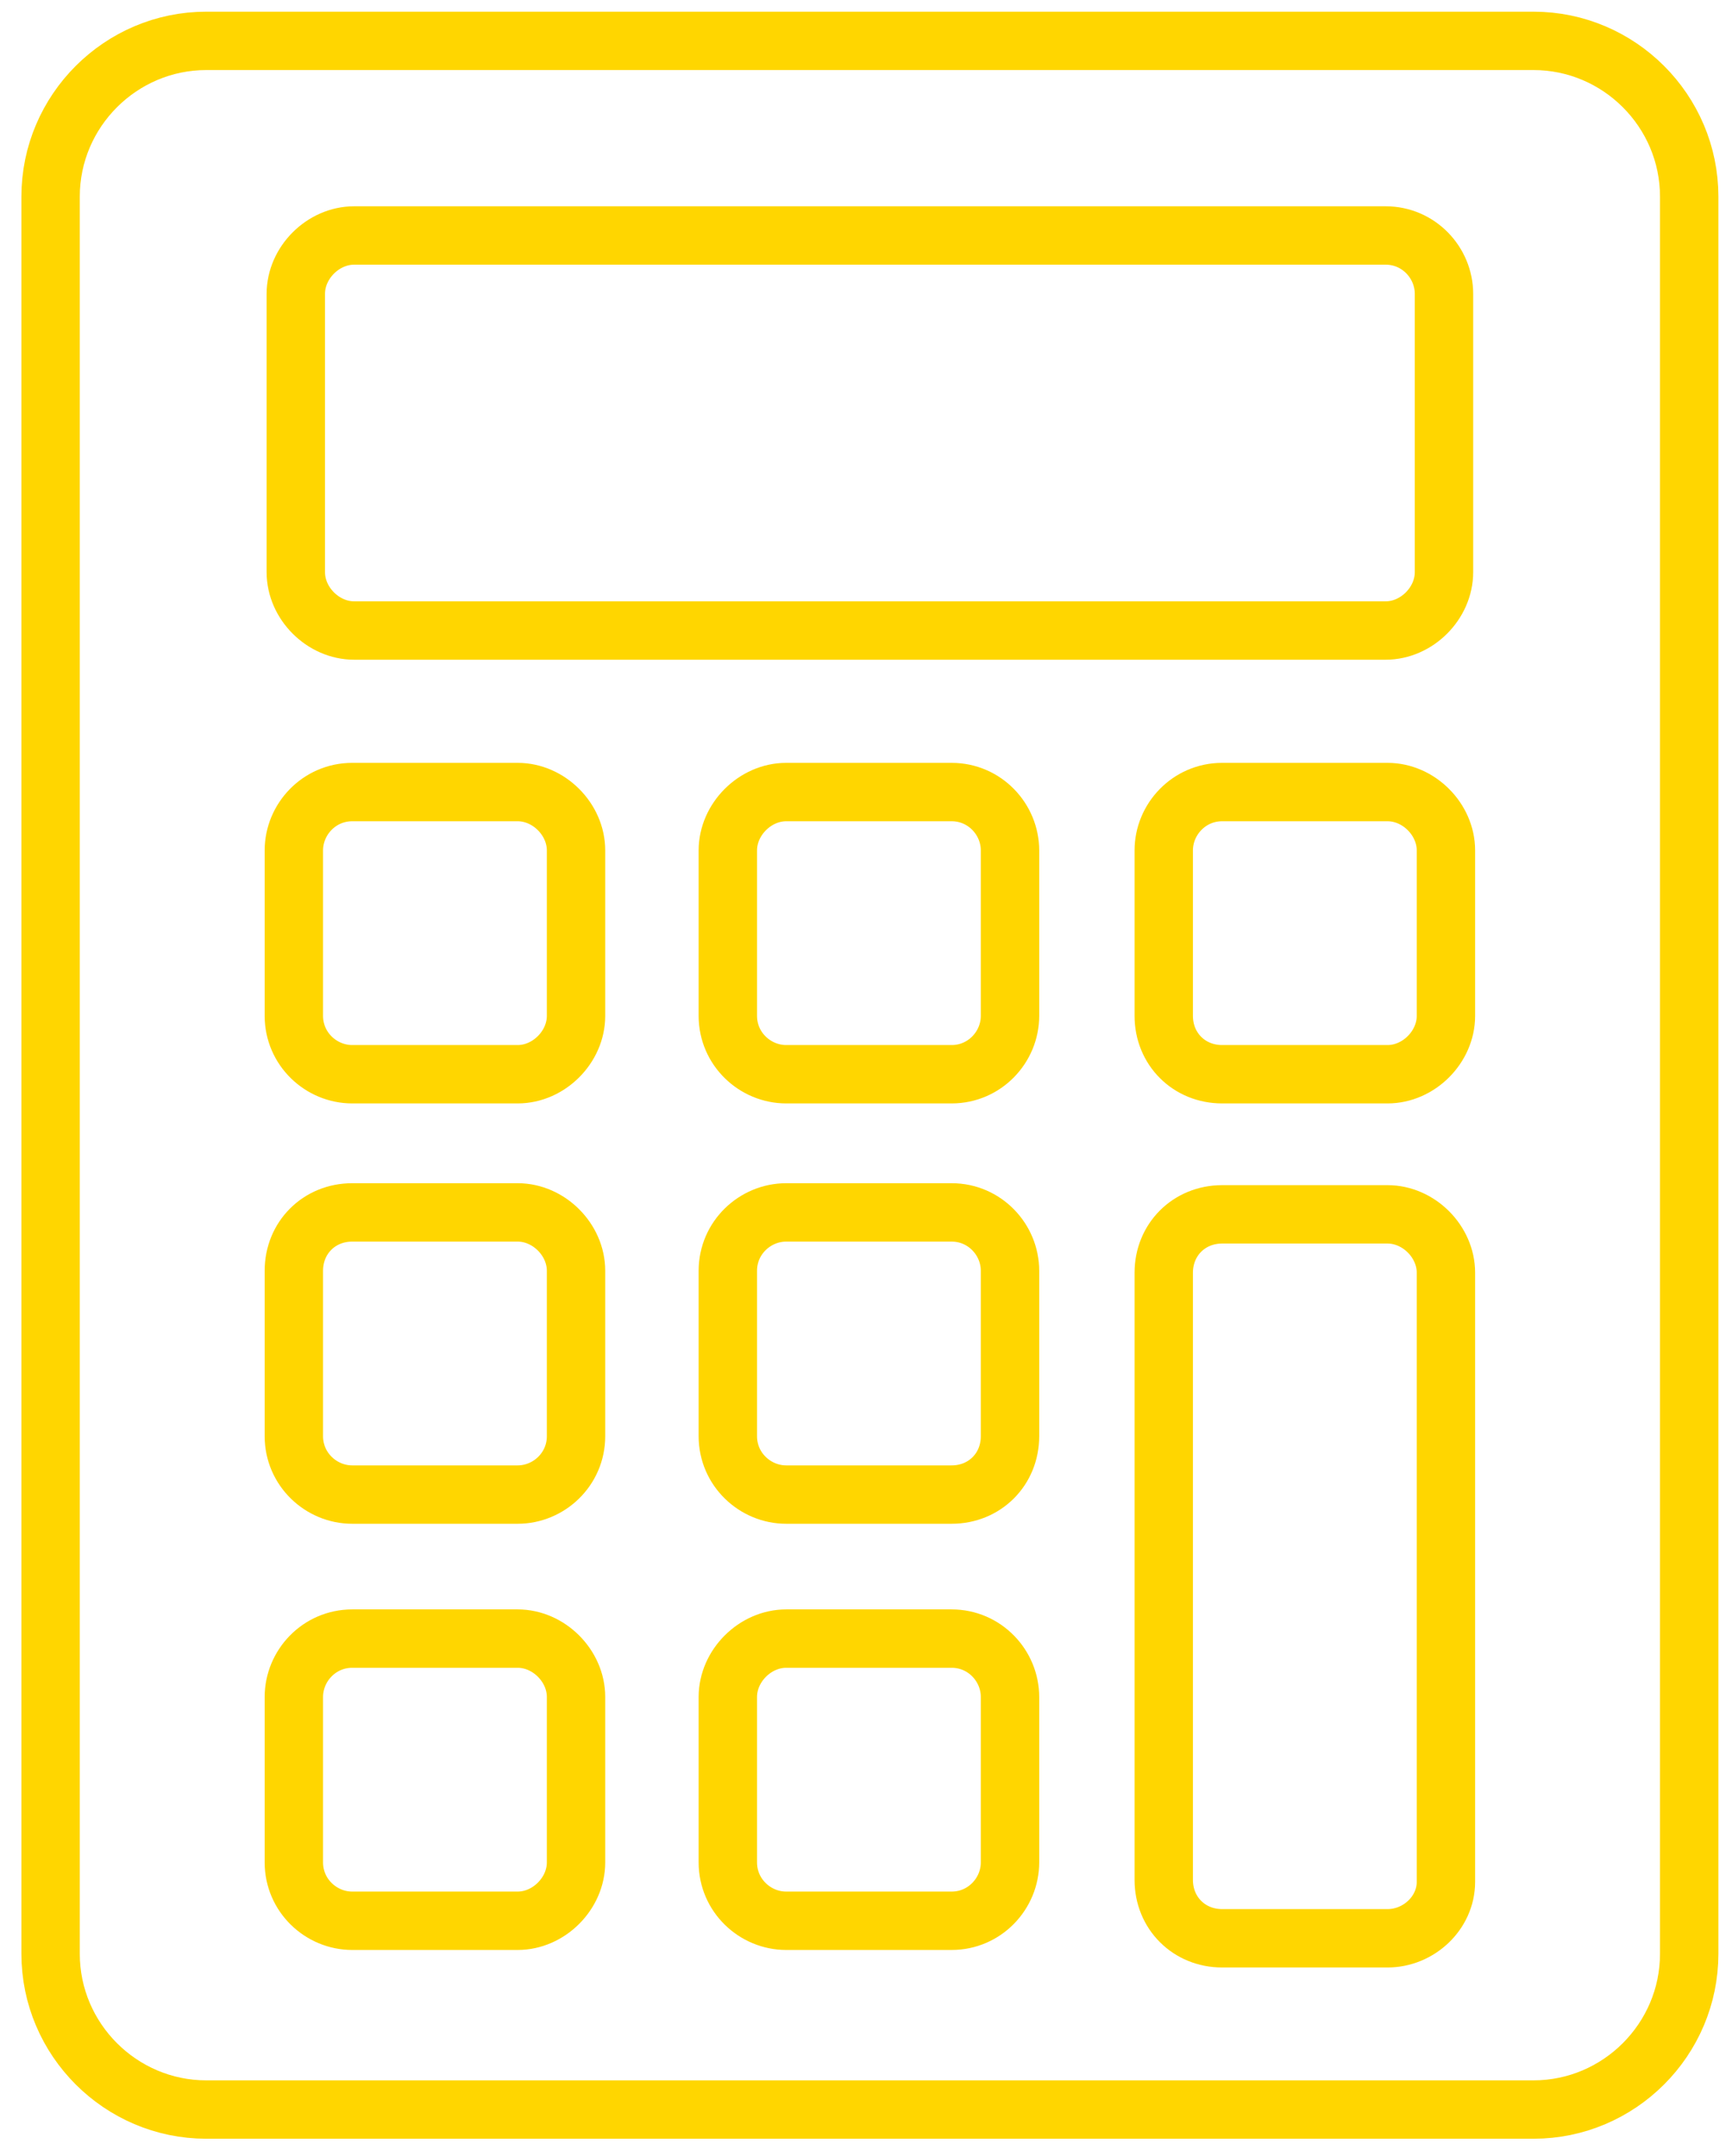 <?xml version="1.0" encoding="utf-8"?>
<!-- Generator: Adobe Illustrator 21.1.0, SVG Export Plug-In . SVG Version: 6.00 Build 0)  -->
<svg version="1.1" id="Calque_1" xmlns="http://www.w3.org/2000/svg" xmlns:xlink="http://www.w3.org/1999/xlink" x="0px" y="0px"
	 viewBox="0 0 89 110.8" style="enable-background:new 0 0 89 110.8;" xml:space="preserve">
<style type="text/css">
	.st0{fill:none;stroke:#FFD600;stroke-width:3;stroke-linecap:round;stroke-linejoin:round;stroke-miterlimit:10;}
</style>
<path class="st0" d="M78.8,108.4H10.6c-4.4,0-8-3.6-8-8V10.1c0-4.4,3.6-8,8-8h68.2c4.4,0,8,3.6,8,8v90.3
	C86.8,104.8,83.2,108.4,78.8,108.4z"/>
<path class="st0" d="M71.2,32.4h-53c-1.6,0-3-1.4-3-3V15.1c0-1.6,1.4-3,3-3h53c1.7,0,3,1.4,3,3v14.3C74.2,31,72.8,32.4,71.2,32.4z"
	/>
<path class="st0" d="M26.6,55.2h-8.5c-1.6,0-3-1.3-3-3v-8.5c0-1.6,1.3-3,3-3h8.5c1.6,0,3,1.4,3,3v8.5C29.6,53.8,28.2,55.2,26.6,55.2
	z"/>
<path class="st0" d="M48.9,55.2h-8.5c-1.6,0-3-1.3-3-3v-8.5c0-1.6,1.4-3,3-3h8.5c1.7,0,3,1.4,3,3v8.5C51.9,53.8,50.6,55.2,48.9,55.2
	z"/>
<path class="st0" d="M71.3,55.2h-8.5c-1.7,0-3-1.3-3-3v-8.5c0-1.6,1.3-3,3-3h8.5c1.6,0,3,1.4,3,3v8.5C74.3,53.8,72.9,55.2,71.3,55.2
	z"/>
<path class="st0" d="M26.6,76.8h-8.5c-1.6,0-3-1.3-3-3v-8.5c0-1.7,1.3-3,3-3h8.5c1.6,0,3,1.4,3,3v8.5C29.6,75.5,28.2,76.8,26.6,76.8
	z"/>
<path class="st0" d="M48.9,76.8h-8.5c-1.6,0-3-1.3-3-3v-8.5c0-1.7,1.4-3,3-3h8.5c1.7,0,3,1.4,3,3v8.5C51.9,75.5,50.6,76.8,48.9,76.8
	z"/>
<path class="st0" d="M26.6,98.7h-8.5c-1.6,0-3-1.3-3-3v-8.5c0-1.6,1.3-3,3-3h8.5c1.6,0,3,1.4,3,3v8.5C29.6,97.3,28.2,98.7,26.6,98.7
	z"/>
<path class="st0" d="M48.9,98.7h-8.5c-1.6,0-3-1.3-3-3v-8.5c0-1.6,1.4-3,3-3h8.5c1.7,0,3,1.4,3,3v8.5C51.9,97.3,50.6,98.7,48.9,98.7
	z"/>
<path class="st0" d="M71.3,99.6h-8.5c-1.7,0-3-1.3-3-3V65.4c0-1.7,1.3-3,3-3h8.5c1.6,0,3,1.4,3,3v31.3
	C74.3,98.3,72.9,99.6,71.3,99.6z"/>
</svg>
